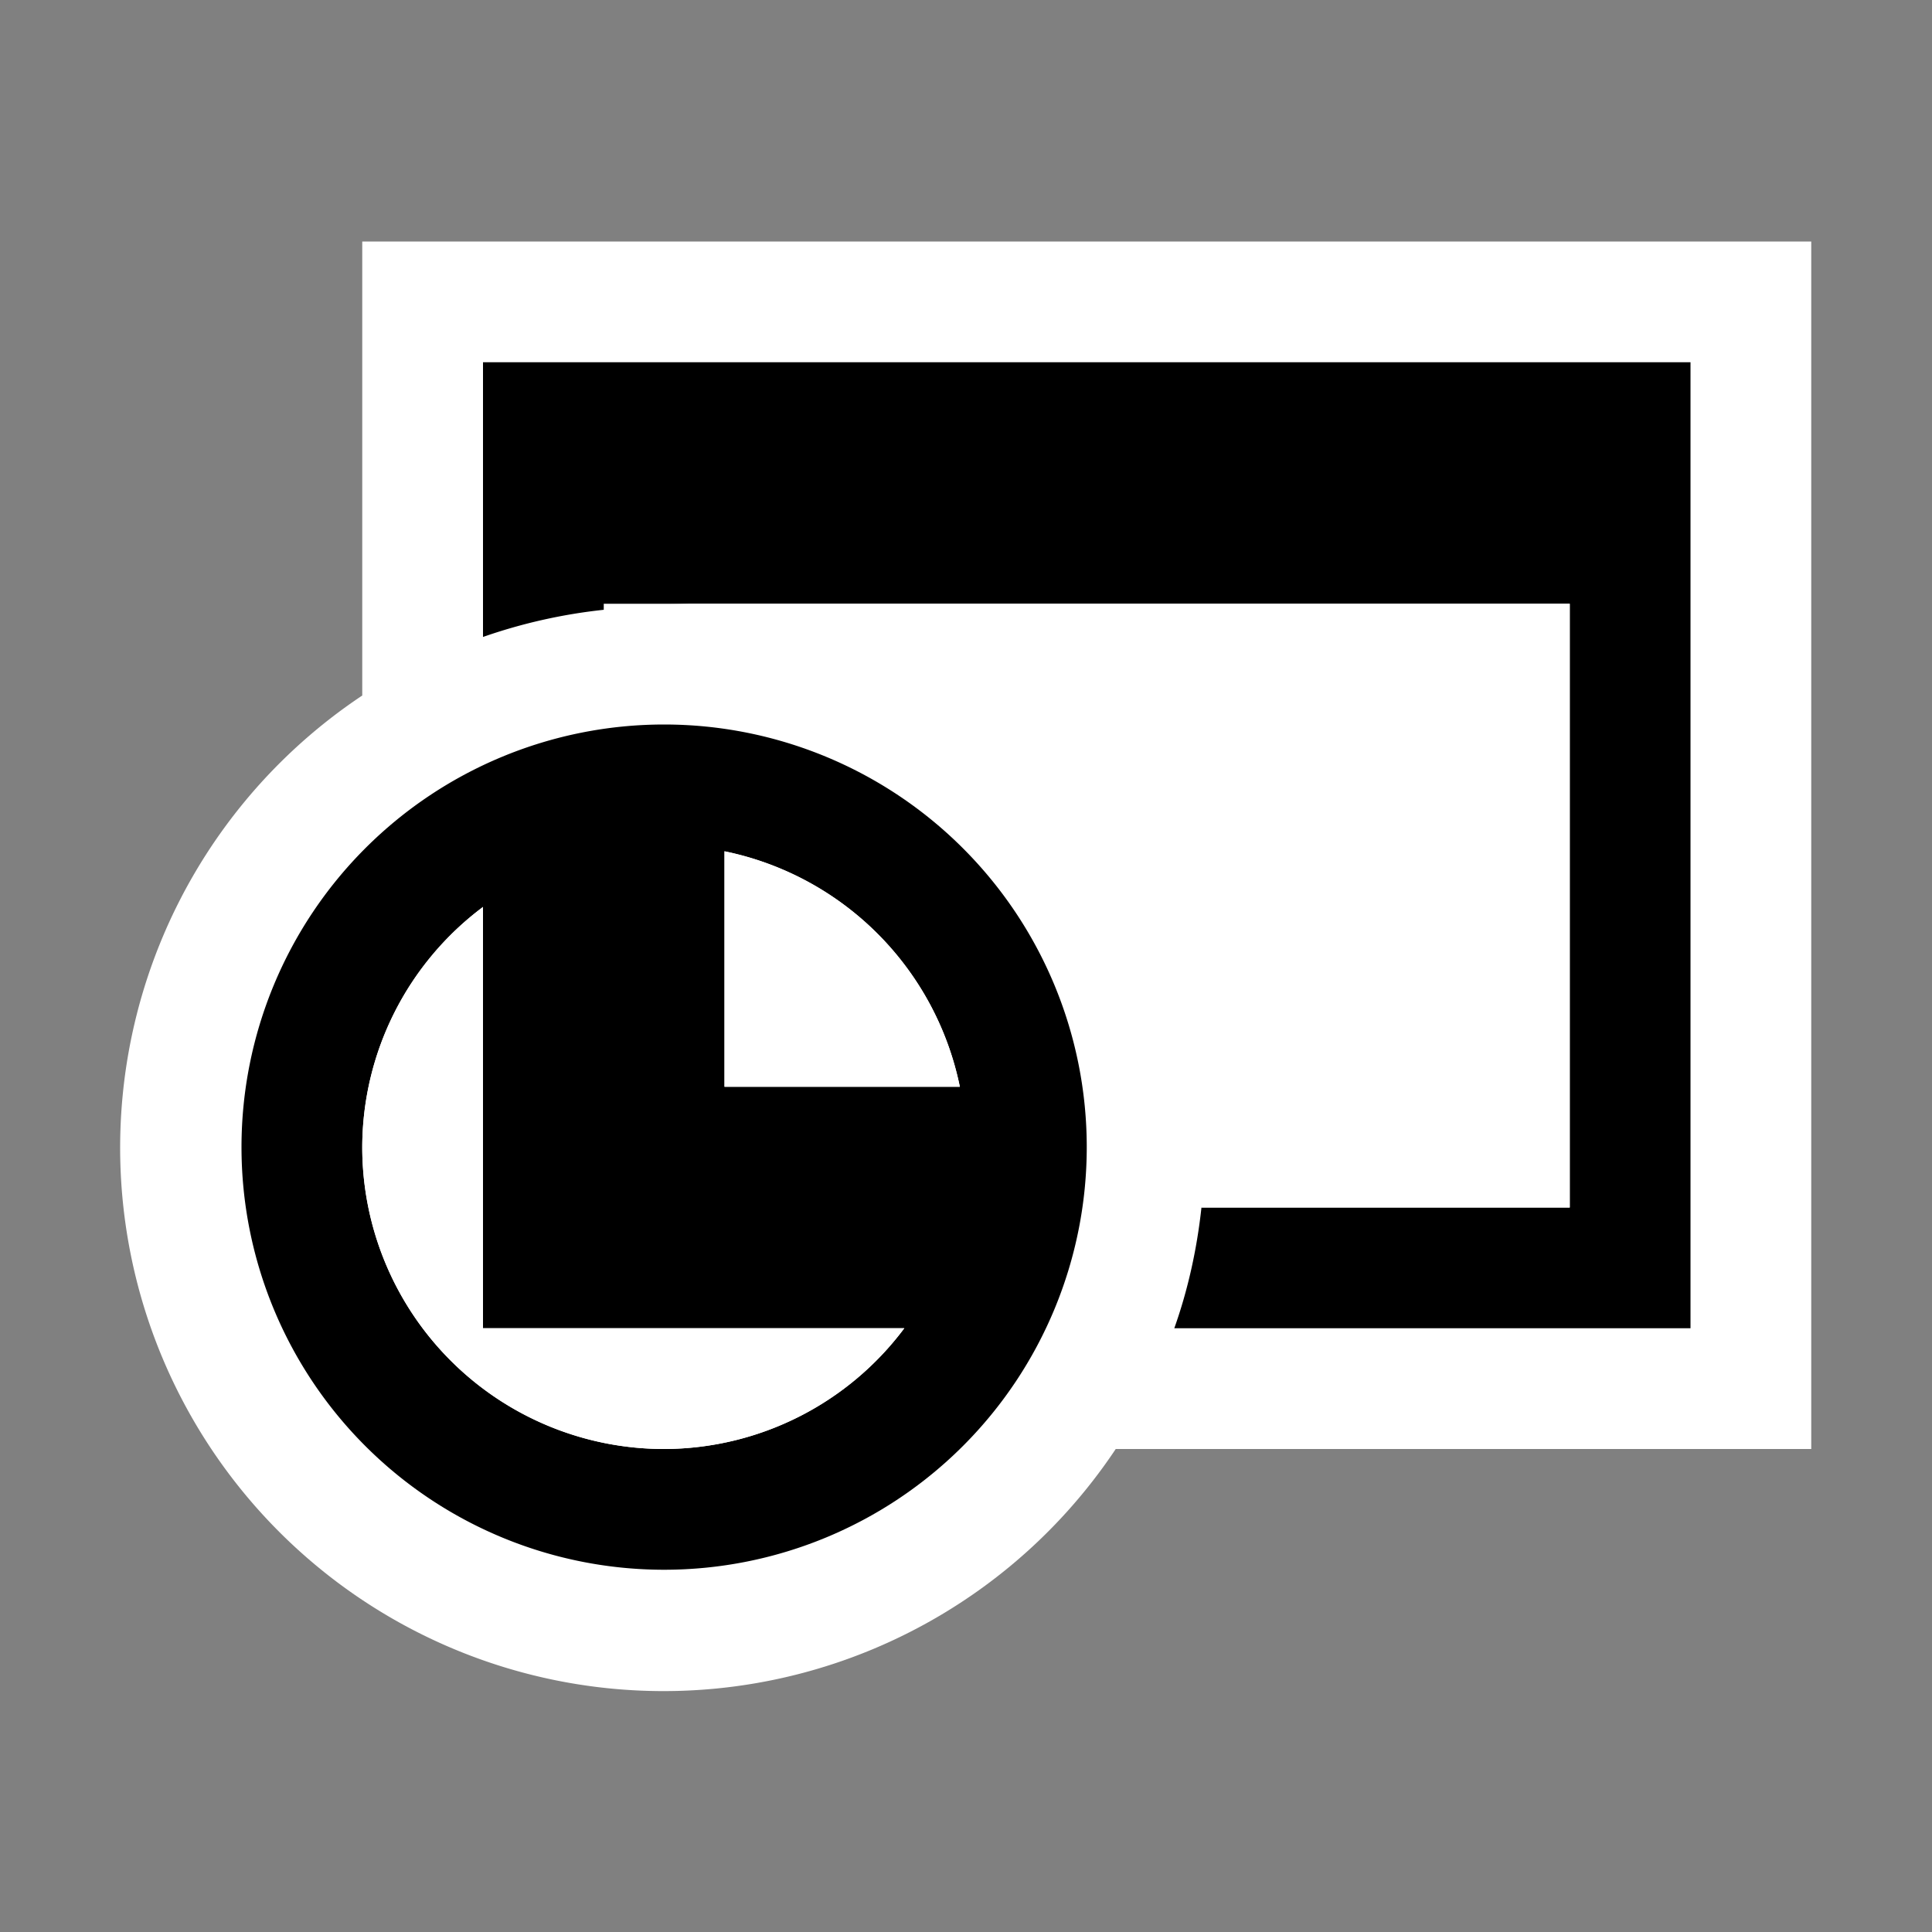 <svg xmlns="http://www.w3.org/2000/svg" width="16" height="16"><rect width="100%" height="100%" fill="#808080" stroke="none"/><style>.icon-canvas-transparent{opacity:0;fill:white}.icon-vs-out{fill:white}.icon-vs-bg{fill:black}.icon-vs-fg{fill:white}</style><path class="icon-canvas-transparent" d="M16 16H0V0h16v16z" id="canvas"/><path class="icon-vs-out" d="M15 12H9.24A4.5 4.5 0 1 1 3 5.76V2h12v10z" id="outline"/><path class="icon-vs-bg" d="M5.5 6a3.5 3.5 0 1 0 0 7 3.5 3.5 0 0 0 0-7zm0 6A2.5 2.5 0 0 1 3 9.5a2.49 2.49 0 0 1 1-1.989V11h3.489A2.49 2.49 0 0 1 5.5 12zM6 9V7.05A2.502 2.502 0 0 1 7.949 9H6zm8-6v8H9.725c.113-.318.187-.652.225-1H13V5H5v.05a4.472 4.472 0 0 0-1 .225V3h10z" id="iconBg"/><path class="icon-vs-fg" d="M4 11h3.489A2.49 2.49 0 0 1 5.5 12 2.5 2.5 0 0 1 3 9.5a2.49 2.49 0 0 1 1-1.989V11zm1.5-6A4.5 4.5 0 0 1 10 9.5c0 .172-.032.334-.051.5H13V5H5.5zM6 7.05V9h1.949A2.502 2.502 0 0 0 6 7.05z" id="iconFg"/></svg>